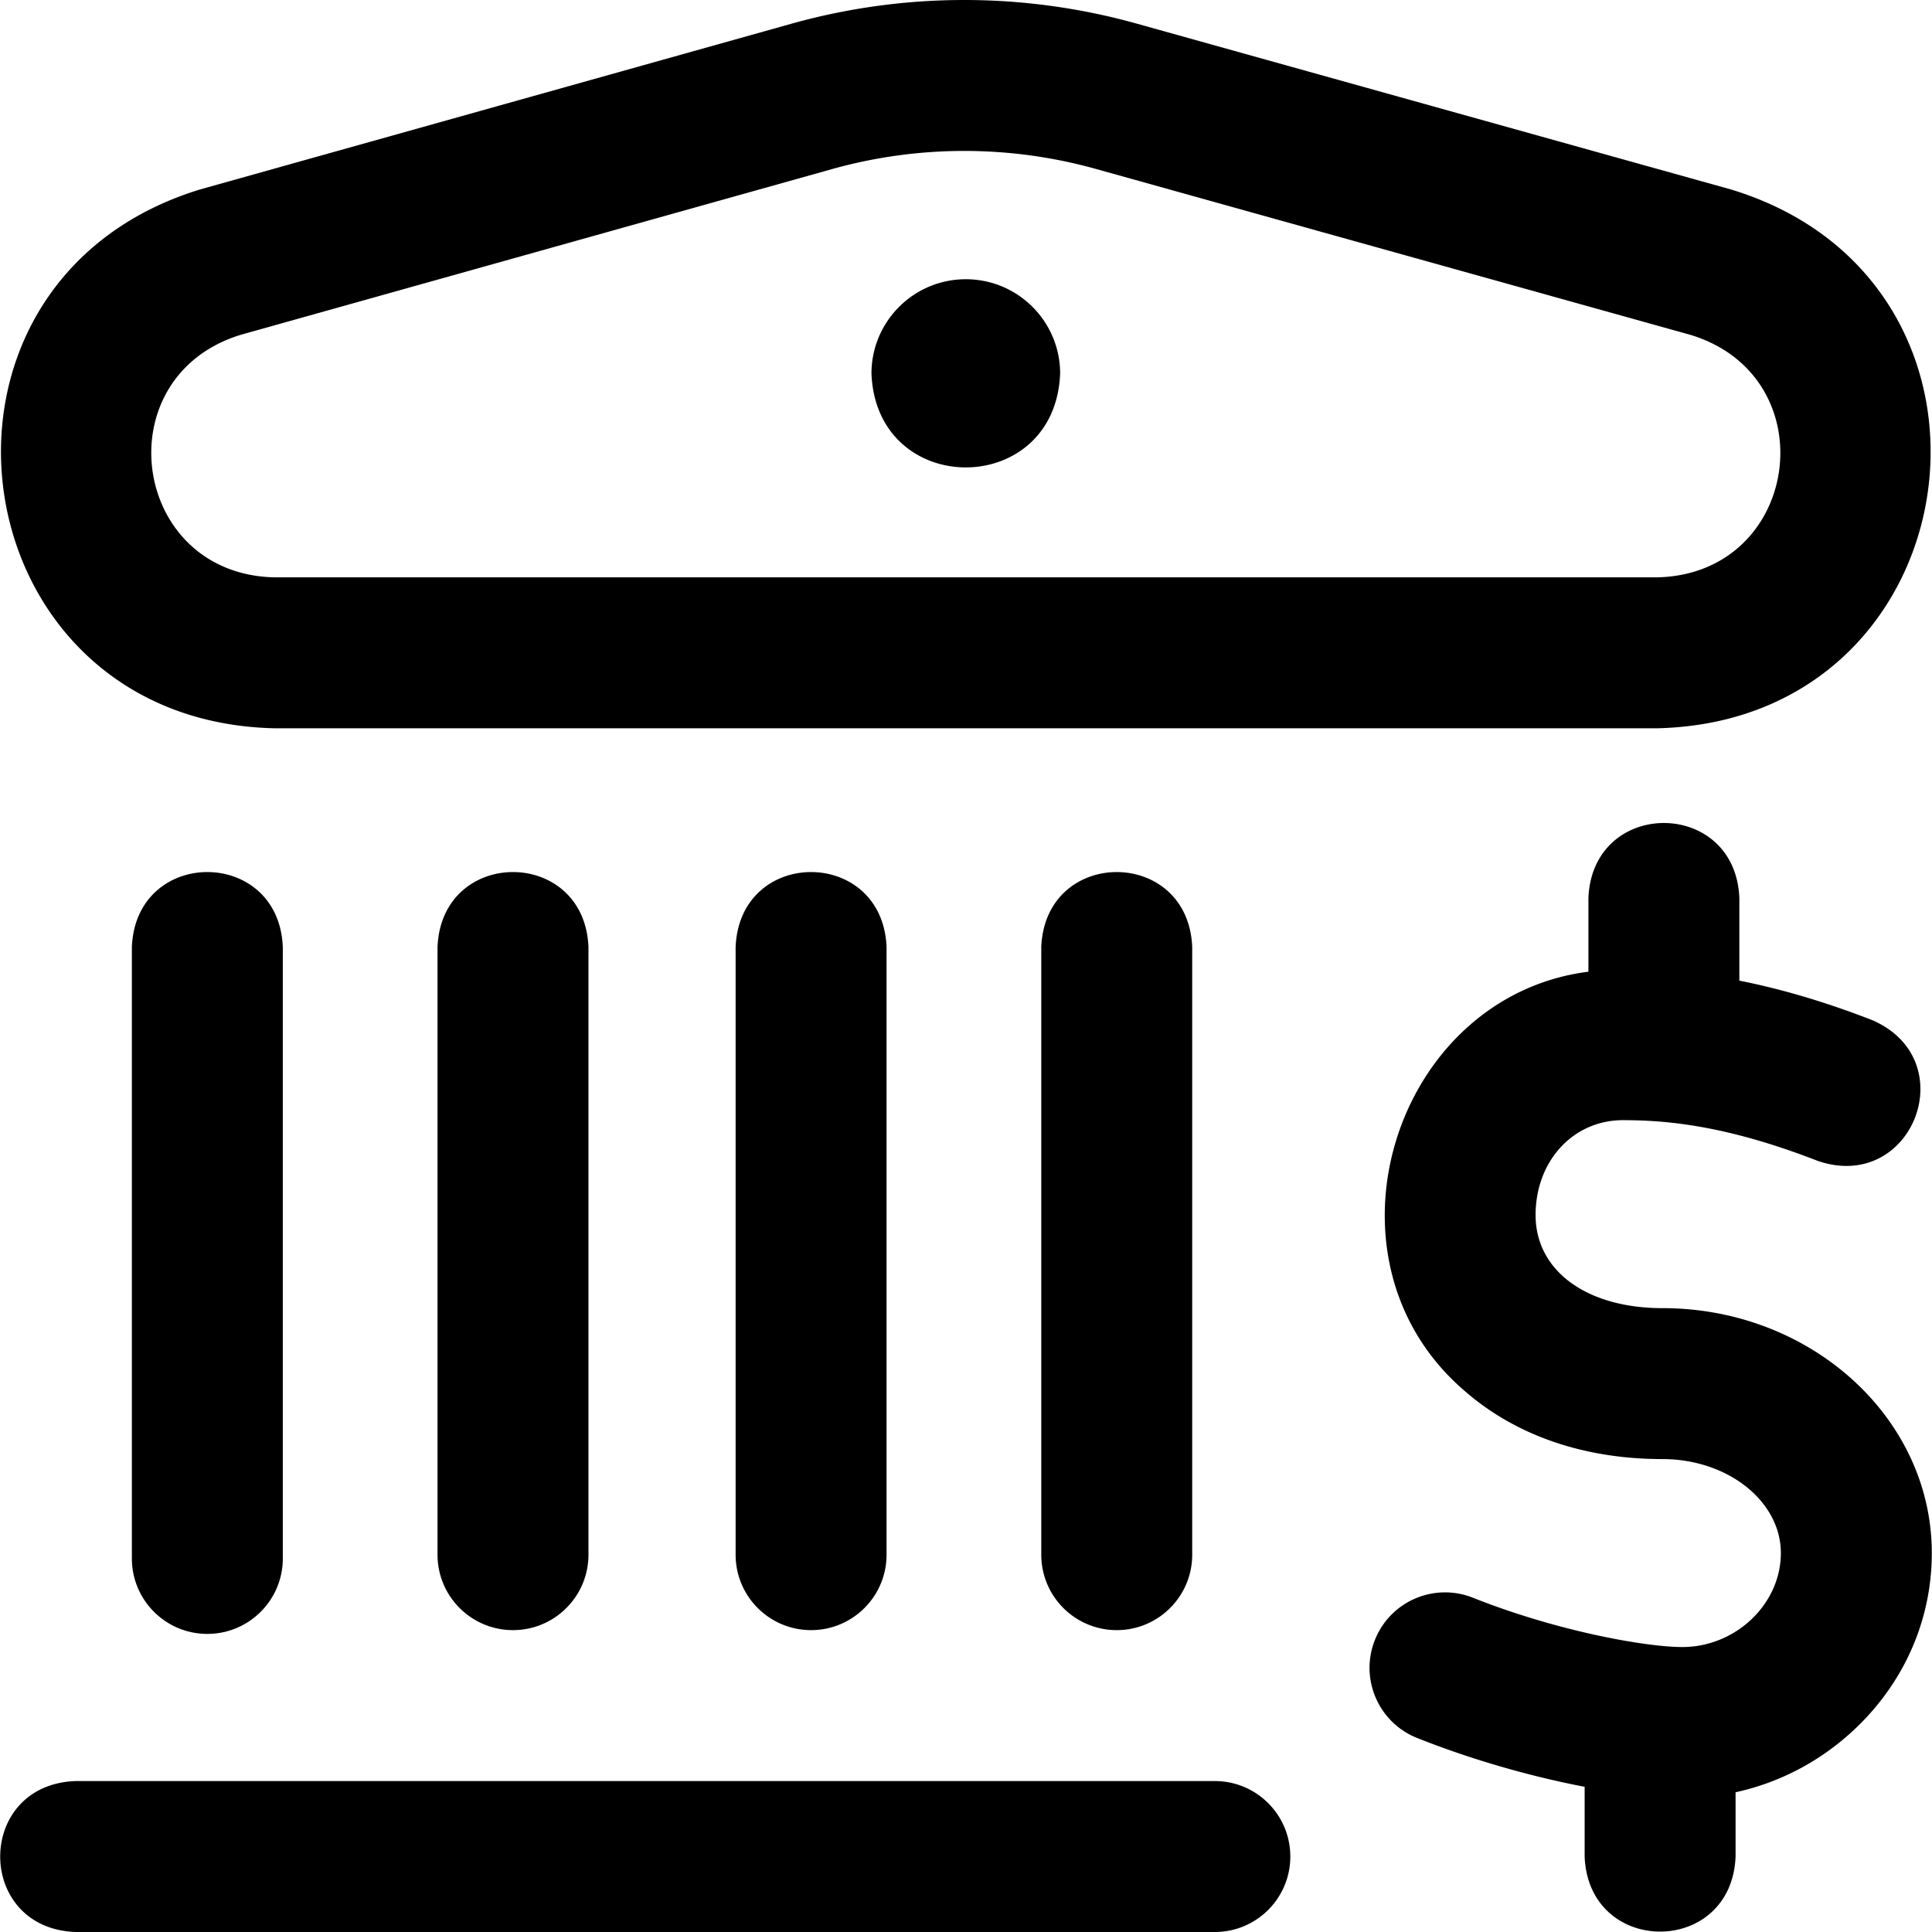 <svg height="512" viewBox="0 0 512.001 512.001" width="512" xmlns="http://www.w3.org/2000/svg"><path d="M458.769 50.223L301.229 6.258a169.962 169.962 0 00-91.571.051L53.049 50.198C-27.579 74.87-11.744 191.047 72.675 193.001H439.22c84.494-1.98 100.222-118.209 19.549-142.778zM439.22 153.001H72.675c-37.983-.878-45.119-53.193-8.832-64.287l156.608-43.89a129.978 129.978 0 0170.025-.039l157.54 43.965c36.327 11.074 29.2 63.369-8.796 64.251zm-143.272 279c-11.046 0-20-8.954-20-20v-161c1.056-26.536 38.953-26.516 40 0v161c0 11.046-8.954 20-20 20zm-81 0c-11.046 0-20-8.954-20-20v-161c1.056-26.536 38.953-26.516 40 0v161c0 11.046-8.954 20-20 20zm-160 1c-11.046 0-20-8.954-20-20v-162c1.056-26.536 38.953-26.516 40 0v162c0 11.046-8.954 20-20 20zm81-1c-11.046 0-20-8.954-20-20v-161c1.056-26.536 38.953-26.516 40 0v161c0 11.046-8.954 20-20 20zm206 60c0 11.046-8.954 20-20 20h-302c-26.536-1.056-26.516-38.953 0-40h302c11.046 0 20 8.954 20 20zm170-80.423c0 17.404-7.062 33.796-19.887 46.154-9.063 8.734-20.147 14.633-32.113 17.237v17.032c-1.056 26.536-38.953 26.516-40 0v-18.477c-13.336-2.556-28.975-6.811-44.388-12.937-10.265-4.081-15.278-15.709-11.198-25.974 4.081-10.265 15.71-15.274 25.973-11.198 22.677 9.015 46.095 13.069 55.481 13.069 14.165 0 26.131-11.405 26.131-24.906 0-13.733-14.073-24.906-31.37-24.906-20.688 0-38.766-6.201-52.277-17.934-40.967-34.868-18.979-104.659 32.647-111.23V238c1.056-26.536 38.953-26.516 40 0v21.883c10.021 1.981 21.727 5.218 35.249 10.477 24.349 10.601 10.594 45.917-14.498 37.279-24.575-9.557-40.484-10.782-51.599-10.782-13.199 0-23.152 10.809-23.152 25.143 0 14.757 13.515 24.671 33.63 24.671 39.354.001 71.371 29.118 71.371 64.907zm-256-337.577c-13.807 0-25 11.193-25 25 1.317 33.162 48.688 33.153 50 0 0-13.807-11.193-25-25-25z"/></svg>